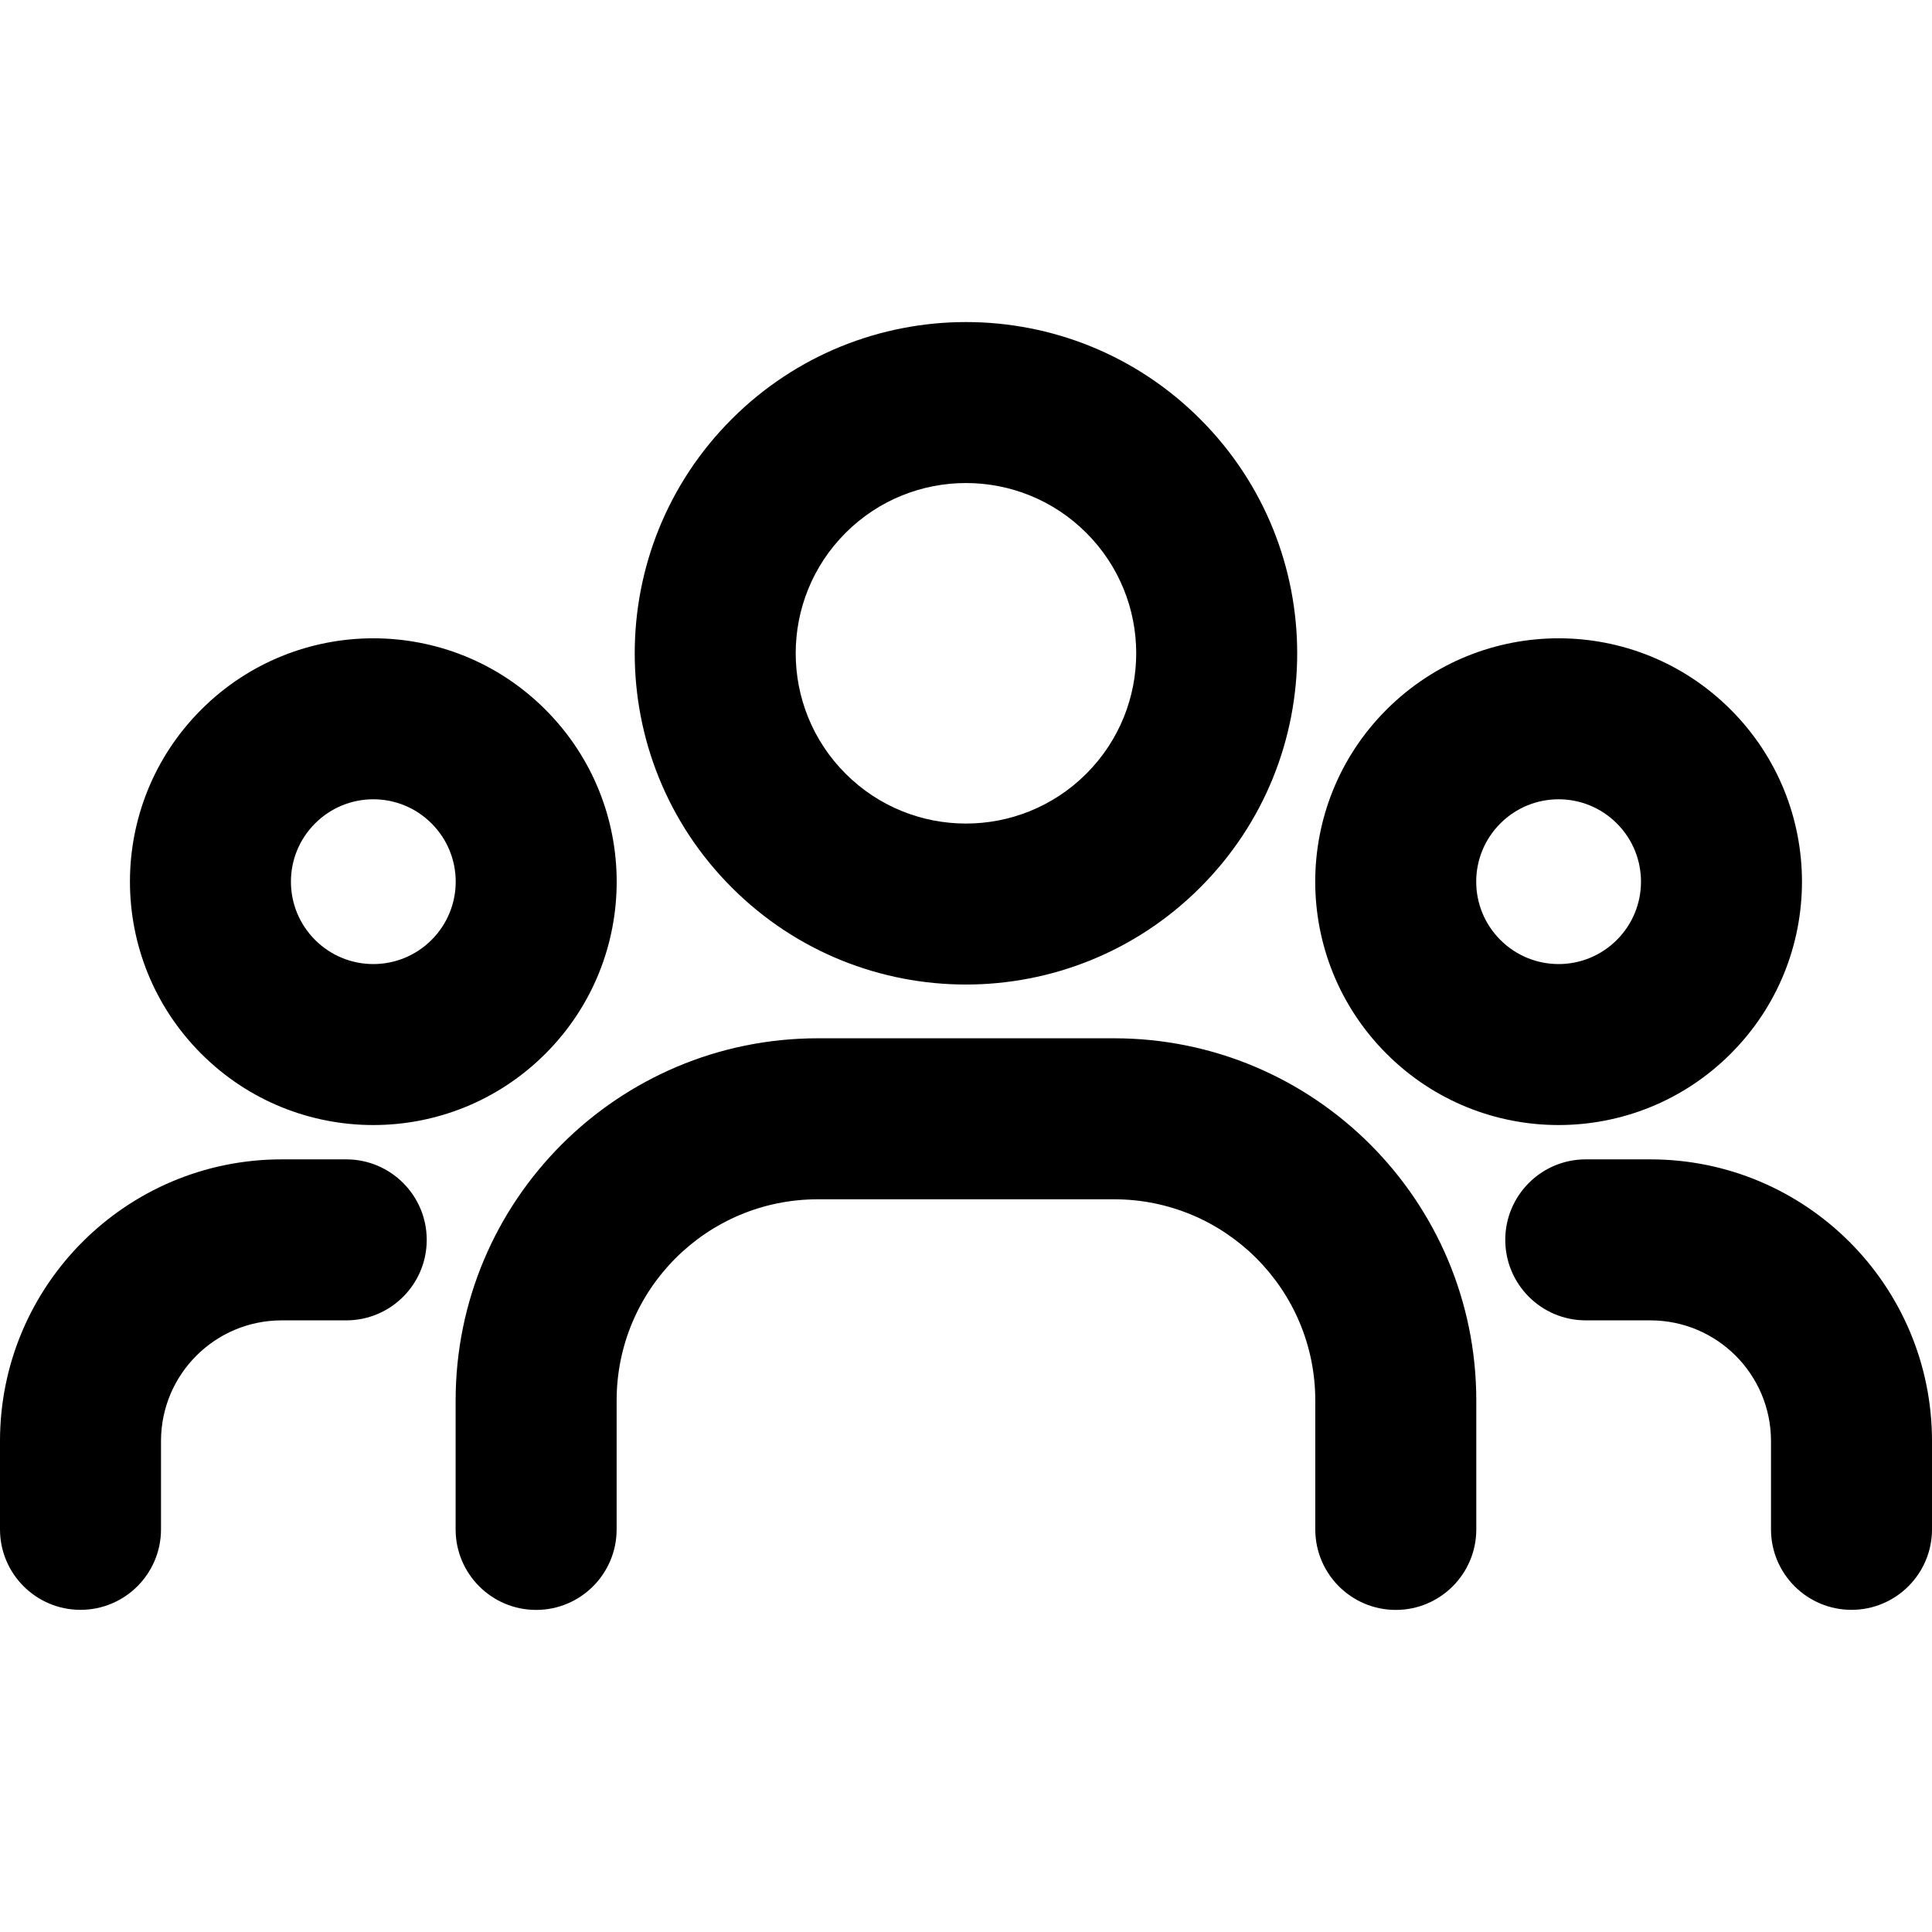 <svg width="24" height="24" viewBox="0 0 24 24" fill="currentColor" xmlns="http://www.w3.org/2000/svg">
  <path d="M20.085 10.229c-.4-.4-1.047-.4-1.447 0l-.707-.707.707.707c-.4.4-.4 1.047 0 1.447l-.707.707.707-.707c.4.4 1.047.4 1.447 0l.707.707-.707-.707c.4-.4.4-1.047 0-1.447zm1.414-1.414c1.181 1.181 1.181 3.095 0 4.275-1.181 1.181-3.095 1.181-4.275 0-1.181-1.181-1.181-3.095 0-4.275 1.181-1.181 3.095-1.181 4.275 0zM13.495 6.62c-.826-.826-2.165-.826-2.991 0-.826.826-.826 2.165 0 2.991.826.826 2.165.826 2.991 0 .826-.826.826-2.165 0-2.991zm1.414-1.414c1.607 1.607 1.607 4.213 0 5.819-1.607 1.607-4.213 1.607-5.819 0-1.607-1.607-1.607-4.212 0-5.819 1.607-1.607 4.213-1.607 5.819 0zM5.361 10.229c-.4-.4-1.047-.4-1.447 0l-.707-.707.707.707c-.4.4-.4 1.047 0 1.447l-.707.707.707-.707c.4.4 1.047.4 1.447 0l.707.707-.707-.707c.4-.4.4-1.047 0-1.447zm1.414-1.414c1.181 1.181 1.181 3.095 0 4.275-1.181 1.181-3.095 1.181-4.275 0-1.181-1.181-1.181-3.095 0-4.275 1.181-1.181 3.095-1.181 4.275 0zM18.699 15.402c0-.552.448-1 1-1h.801c1.933 0 3.5 1.567 3.5 3.5v1.096c0 .552-.448 1-1 1s-1-.448-1-1v-1.096c0-.829-.671-1.5-1.5-1.5h-.801c-.552 0-1-.448-1-1zM3.5 16.402c-.829 0-1.5.671-1.5 1.5v1.096c0 .552-.448 1-1 1s-1-.448-1-1v-1.096c0-1.933 1.567-3.5 3.5-3.5h.801c.552 0 1 .448 1 1 0 .552-.448 1-1 1H3.5zM5.66 17.398c0-2.485 2.015-4.5 4.5-4.5h3.679c2.485 0 4.5 2.015 4.5 4.5v1.601c0 .552-.448 1-1 1s-1-.448-1-1v-1.601c0-1.381-1.119-2.5-2.5-2.5H10.16c-1.381 0-2.5 1.119-2.5 2.5v1.601c0 .552-.448 1-1 1s-1-.448-1-1v-1.601z"/>
</svg>
